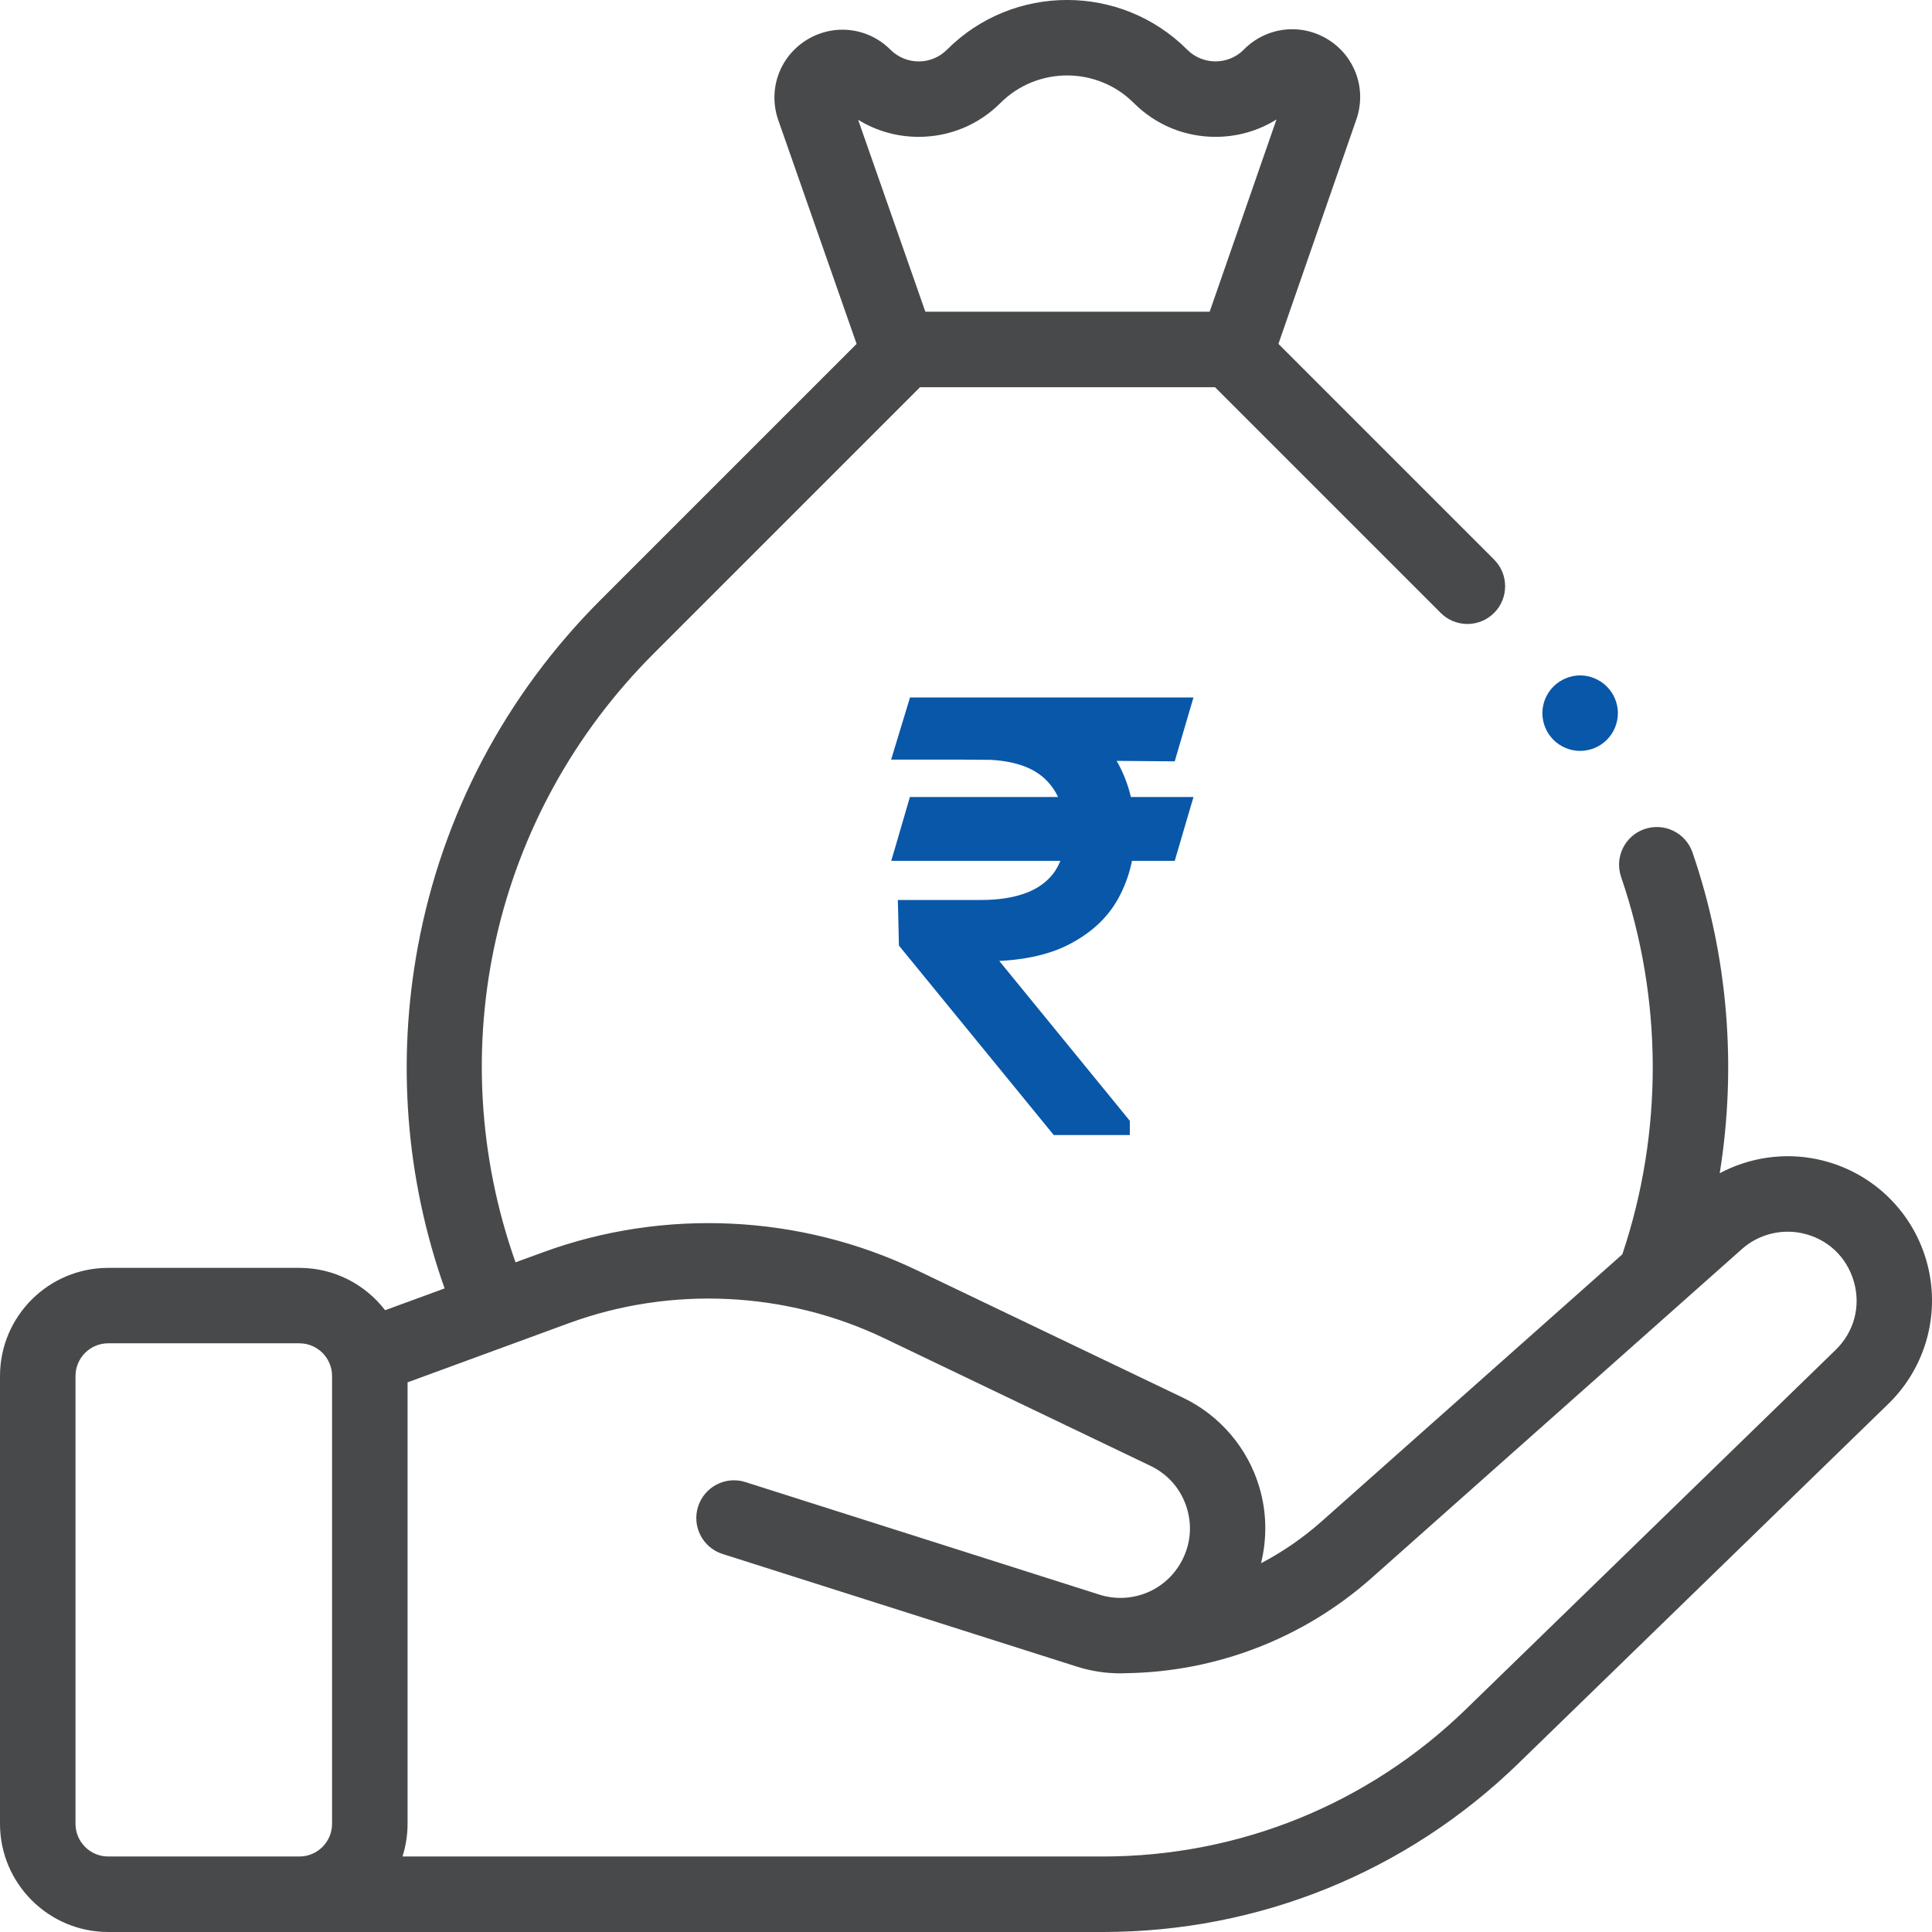 <svg width="24" height="24" viewBox="0 0 24 24" fill="none" xmlns="http://www.w3.org/2000/svg">
<g clip-path="url(#clip0_265_497)">
<path d="M14.692 10.001L14.518 10.594H11.204L11.378 10.001H14.692ZM13.137 14L11.266 11.709L11.256 11.28H12.186C12.428 11.28 12.635 11.245 12.805 11.177C12.976 11.107 13.106 11.003 13.196 10.865C13.287 10.726 13.332 10.55 13.332 10.339C13.332 10.027 13.238 9.782 13.051 9.605C12.863 9.426 12.575 9.336 12.186 9.336H11.204L11.378 8.764H12.186C12.602 8.764 12.943 8.833 13.209 8.971C13.477 9.107 13.674 9.295 13.802 9.533C13.932 9.77 13.997 10.039 13.997 10.339C13.997 10.61 13.937 10.859 13.818 11.088C13.7 11.315 13.511 11.497 13.25 11.635C12.991 11.773 12.648 11.842 12.222 11.842H12.207L13.935 13.959V14H13.137ZM14.692 8.764L14.518 9.357L11.91 9.336L12.084 8.764H14.692Z" fill="#0957A8"/>
<path d="M14.692 10.001L14.788 10.029L14.826 9.901H14.692V10.001ZM14.518 10.594V10.694H14.593L14.614 10.622L14.518 10.594ZM11.204 10.594L11.109 10.566L11.071 10.694H11.204V10.594ZM11.378 10.001V9.901H11.303L11.282 9.973L11.378 10.001ZM13.137 14L13.06 14.063L13.09 14.1H13.137V14ZM11.266 11.709L11.166 11.711L11.167 11.746L11.188 11.772L11.266 11.709ZM11.256 11.28V11.18H11.153L11.156 11.282L11.256 11.28ZM12.805 11.177L12.842 11.27L12.843 11.27L12.805 11.177ZM13.196 10.865L13.28 10.92L13.28 10.92L13.196 10.865ZM13.051 9.605L12.982 9.677L12.982 9.677L13.051 9.605ZM11.204 9.336L11.109 9.307L11.07 9.436H11.204V9.336ZM11.378 8.764V8.664H11.304L11.283 8.735L11.378 8.764ZM13.209 8.971L13.163 9.059L13.164 9.06L13.209 8.971ZM13.802 9.533L13.714 9.58L13.714 9.581L13.802 9.533ZM13.818 11.088L13.729 11.041L13.729 11.042L13.818 11.088ZM13.25 11.635L13.203 11.547L13.203 11.547L13.25 11.635ZM12.207 11.842V11.742H11.996L12.129 11.905L12.207 11.842ZM13.935 13.959H14.035V13.924L14.013 13.896L13.935 13.959ZM13.935 14V14.1H14.035V14H13.935ZM14.692 8.764L14.788 8.792L14.826 8.664H14.692V8.764ZM14.518 9.357L14.517 9.457L14.593 9.457L14.614 9.385L14.518 9.357ZM11.91 9.336L11.815 9.307L11.776 9.435L11.909 9.436L11.91 9.336ZM12.084 8.764V8.664H12.01L11.988 8.735L12.084 8.764ZM14.596 9.973L14.422 10.566L14.614 10.622L14.788 10.029L14.596 9.973ZM14.518 10.494H11.204V10.694H14.518V10.494ZM11.3 10.622L11.474 10.029L11.282 9.973L11.109 10.566L11.3 10.622ZM11.378 10.101H14.692V9.901H11.378V10.101ZM13.215 13.937L11.343 11.646L11.188 11.772L13.06 14.063L13.215 13.937ZM11.366 11.707L11.356 11.277L11.156 11.282L11.166 11.711L11.366 11.707ZM11.256 11.38H12.186V11.18H11.256V11.38ZM12.186 11.38C12.437 11.38 12.657 11.344 12.842 11.27L12.768 11.084C12.612 11.147 12.419 11.18 12.186 11.18V11.38ZM12.843 11.27C13.03 11.193 13.177 11.077 13.28 10.92L13.113 10.811C13.035 10.93 12.921 11.022 12.767 11.085L12.843 11.27ZM13.28 10.92C13.384 10.76 13.432 10.564 13.432 10.339H13.232C13.232 10.536 13.19 10.691 13.112 10.811L13.28 10.92ZM13.432 10.339C13.432 10.005 13.331 9.732 13.119 9.532L12.982 9.677C13.145 9.832 13.232 10.048 13.232 10.339H13.432ZM13.12 9.532C12.906 9.329 12.588 9.236 12.186 9.236V9.436C12.562 9.436 12.82 9.523 12.982 9.677L13.12 9.532ZM12.186 9.236H11.204V9.436H12.186V9.236ZM11.3 9.365L11.474 8.793L11.283 8.735L11.109 9.307L11.3 9.365ZM11.378 8.864H12.186V8.664H11.378V8.864ZM12.186 8.864C12.592 8.864 12.916 8.931 13.163 9.059L13.255 8.882C12.971 8.734 12.612 8.664 12.186 8.664V8.864ZM13.164 9.06C13.415 9.188 13.597 9.362 13.714 9.58L13.89 9.486C13.752 9.227 13.538 9.026 13.255 8.882L13.164 9.06ZM13.714 9.581C13.835 9.802 13.897 10.053 13.897 10.339H14.097C14.097 10.024 14.028 9.738 13.89 9.485L13.714 9.581ZM13.897 10.339C13.897 10.594 13.84 10.828 13.729 11.041L13.906 11.134C14.033 10.891 14.097 10.625 14.097 10.339H13.897ZM13.729 11.042C13.622 11.248 13.449 11.416 13.203 11.547L13.297 11.723C13.573 11.577 13.778 11.381 13.906 11.134L13.729 11.042ZM13.203 11.547C12.963 11.674 12.639 11.742 12.222 11.742V11.942C12.658 11.942 13.018 11.872 13.297 11.723L13.203 11.547ZM12.222 11.742H12.207V11.942H12.222V11.742ZM12.129 11.905L13.858 14.022L14.013 13.896L12.284 11.779L12.129 11.905ZM13.835 13.959V14H14.035V13.959H13.835ZM13.935 13.9H13.137V14.1H13.935V13.9ZM14.596 8.736L14.422 9.329L14.614 9.385L14.788 8.792L14.596 8.736ZM14.519 9.257L11.911 9.236L11.909 9.436L14.517 9.457L14.519 9.257ZM12.006 9.365L12.18 8.793L11.988 8.735L11.815 9.307L12.006 9.365ZM12.084 8.864H14.692V8.664H12.084V8.864Z" fill="#0957A8"/>
<path d="M23.93 15.659C23.746 15.021 23.228 14.54 22.58 14.402C22.164 14.313 21.732 14.378 21.363 14.574C21.577 13.245 21.465 11.871 21.025 10.59C20.941 10.345 20.674 10.215 20.429 10.299C20.184 10.383 20.054 10.649 20.138 10.894C20.657 12.407 20.662 14.067 20.153 15.582L16.417 18.9C16.187 19.104 15.934 19.278 15.665 19.419C15.741 19.111 15.736 18.786 15.645 18.477C15.501 17.989 15.155 17.583 14.696 17.363L11.387 15.778C9.94 15.085 8.246 15.005 6.741 15.558L6.404 15.681C5.471 13.043 6.12 10.118 8.12 8.119L11.429 4.81H15.093L17.897 7.614C18.08 7.797 18.377 7.797 18.56 7.614C18.743 7.431 18.743 7.134 18.56 6.951L15.881 4.272L16.849 1.484C16.979 1.111 16.836 0.703 16.501 0.493C16.166 0.283 15.736 0.332 15.456 0.611L15.451 0.617C15.257 0.811 14.941 0.811 14.748 0.617C13.925 -0.206 12.586 -0.206 11.764 0.617C11.67 0.711 11.545 0.763 11.412 0.763C11.28 0.763 11.155 0.711 11.061 0.617C10.781 0.337 10.351 0.289 10.016 0.499C9.68 0.71 9.538 1.118 9.668 1.492L10.641 4.272L7.457 7.456C6.279 8.635 5.495 10.12 5.192 11.753C4.926 13.184 5.041 14.644 5.523 16.005L4.784 16.276C4.538 15.956 4.152 15.75 3.719 15.75H1.344C0.603 15.75 0 16.352 0 17.093V22.656C0 23.397 0.603 24 1.344 24H13.699C15.639 24 17.475 23.255 18.866 21.902L23.456 17.441C23.932 16.979 24.113 16.296 23.93 15.659ZM11.412 1.7C11.795 1.7 12.156 1.551 12.427 1.28C12.884 0.823 13.628 0.823 14.085 1.28C14.356 1.551 14.716 1.7 15.099 1.7C15.371 1.7 15.632 1.625 15.857 1.484L15.027 3.872H11.495L10.66 1.488C10.884 1.626 11.143 1.7 11.412 1.7ZM0.938 22.656V17.093C0.938 16.869 1.12 16.687 1.344 16.687H3.719C3.943 16.687 4.125 16.869 4.125 17.093V22.656C4.125 22.88 3.943 23.062 3.719 23.062H1.344C1.12 23.062 0.938 22.88 0.938 22.656ZM22.803 16.769L18.213 21.23C16.997 22.412 15.394 23.062 13.699 23.062H5C5.04 22.934 5.063 22.798 5.063 22.656V17.172L7.064 16.438C8.333 15.972 9.762 16.039 10.982 16.623L14.291 18.209C14.514 18.316 14.676 18.505 14.746 18.742C14.816 18.98 14.783 19.227 14.653 19.438C14.446 19.777 14.036 19.929 13.657 19.809L9.26 18.411C9.014 18.332 8.75 18.469 8.672 18.715C8.593 18.962 8.73 19.226 8.976 19.304L13.373 20.702C13.554 20.76 13.738 20.787 13.92 20.787C13.942 20.787 13.964 20.786 13.986 20.785C15.113 20.769 16.195 20.351 17.04 19.601L21.639 15.516C21.841 15.336 22.12 15.263 22.384 15.319C22.699 15.386 22.939 15.61 23.029 15.919C23.118 16.227 23.033 16.545 22.803 16.769Z" fill="#48494A"/>
<path d="M19.629 9.328C19.752 9.328 19.873 9.278 19.96 9.191C20.048 9.103 20.098 8.983 20.098 8.859C20.098 8.736 20.048 8.615 19.96 8.528C19.873 8.441 19.752 8.39 19.629 8.39C19.506 8.39 19.385 8.441 19.298 8.528C19.21 8.615 19.16 8.736 19.16 8.859C19.16 8.983 19.21 9.103 19.298 9.191C19.385 9.278 19.506 9.328 19.629 9.328Z" fill="#0957A8"/>
</g>
<defs>
<clipPath id="clip0_265_497">
<rect width="24" height="24" fill="white"/>
</clipPath>
</defs>
</svg>
